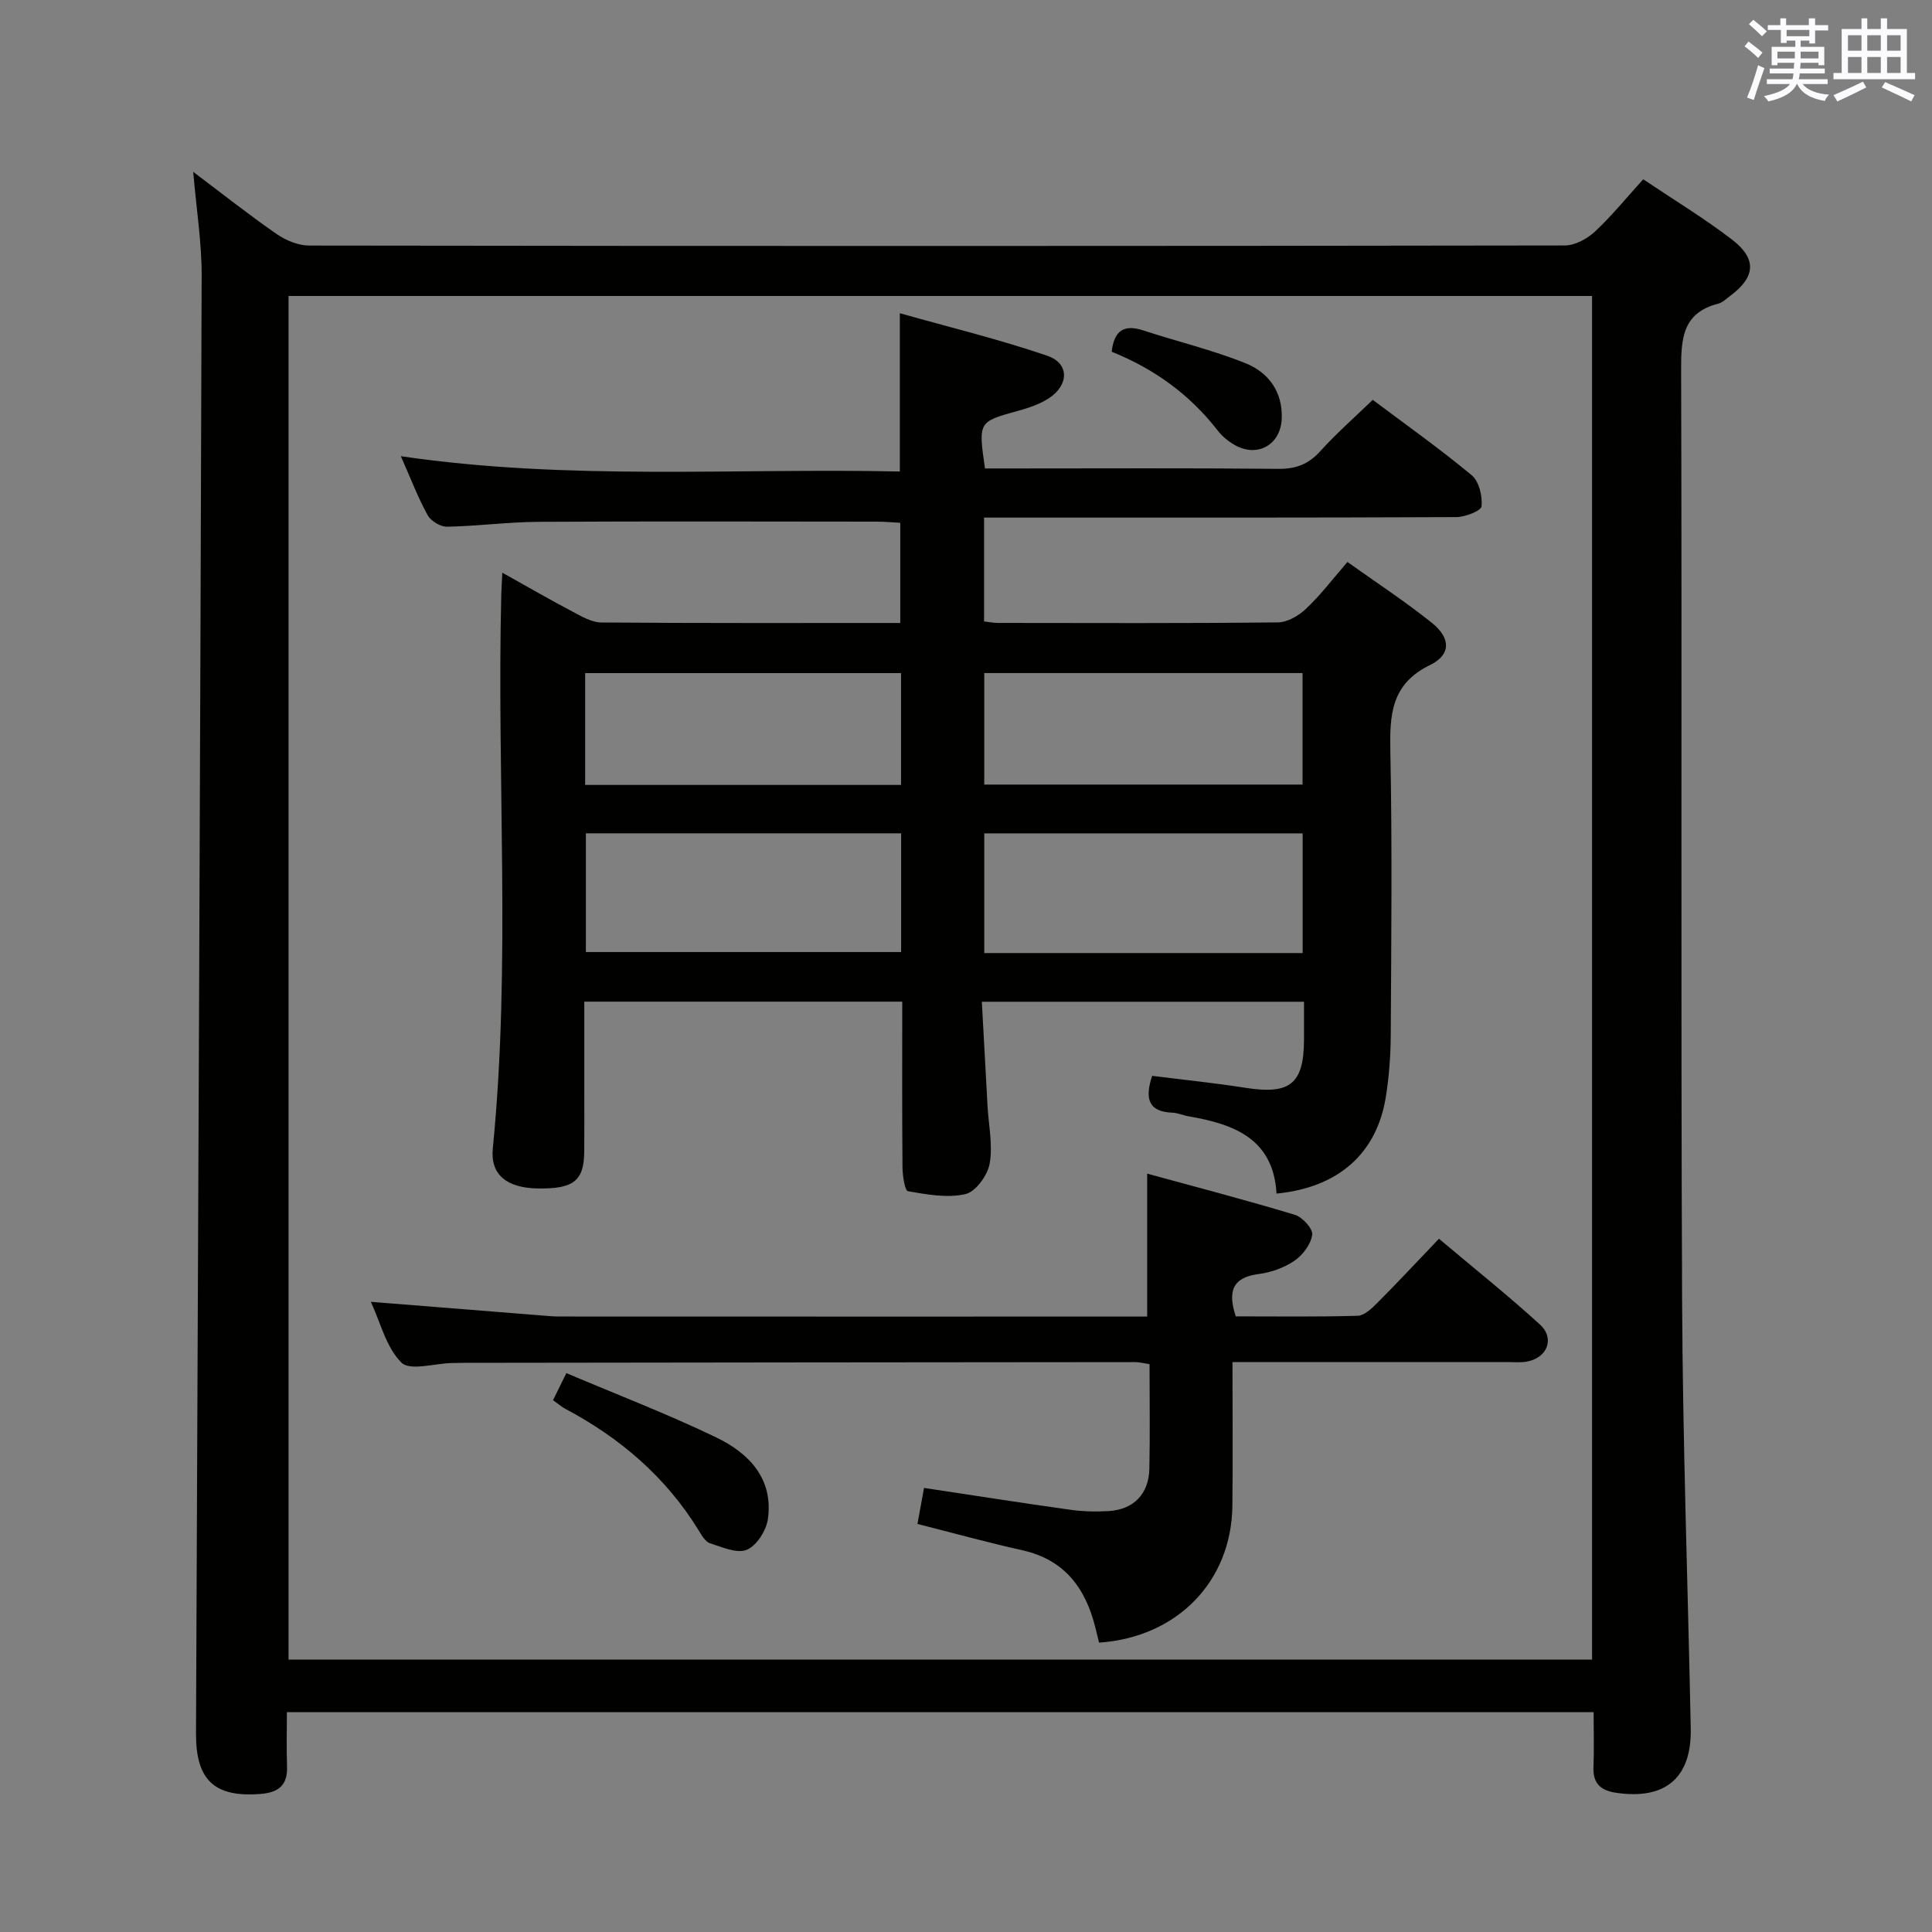 <svg enable-background="new 0 0 400 400" viewBox="0 0 400 400" xmlns="http://www.w3.org/2000/svg"><rect x="0" y="0" width="400" height="400" fill="#808080" stroke="none"/><g fill="#010100"><path d="m59.4 354.48c0 3.74-.1 7.53.03 11.31.13 3.83-1.8 5.32-5.4 5.62-9.64.79-13.49-2.86-13.45-12.5.44-100.62.87-201.24 1.17-301.85.02-6.87-1.09-13.75-1.75-21.48 6.16 4.63 11.6 8.95 17.3 12.89 1.9 1.31 4.46 2.37 6.72 2.37 86.65.12 173.29.12 259.94-.02 2.11 0 4.63-1.36 6.24-2.86 3.49-3.25 6.52-7 10.01-10.84 6.34 4.26 12.59 8.04 18.36 12.46 5.23 4.01 4.89 7.78-.33 11.66-.8.6-1.58 1.39-2.5 1.63-7.44 1.91-7.7 7.29-7.68 13.73.19 64.15-.08 128.3.2 192.45.13 29.62 1.2 59.23 1.79 88.84.2 10.24-5.31 14.83-15.55 13.27-3.14-.48-4.73-1.96-4.59-5.3.15-3.65.03-7.31.03-11.38-90.11 0-179.97 0-270.54 0zm.34-10.88h269.88c0-94.3 0-188.2 0-282.32-90.06 0-179.81 0-269.88 0z"/><path d="m278.97 116.35c5.97 4.26 11.94 8.16 17.48 12.6 3.91 3.13 4.02 6.59-.37 8.73-8.15 3.98-8.37 10.38-8.22 18.02.39 19.49.19 39 .08 58.5-.02 4.31-.34 8.67-1.02 12.92-1.88 11.71-9.84 18.76-22.63 20-.63-11.32-8.76-14.39-18.17-15.99-1.14-.19-2.25-.72-3.39-.76-4.95-.19-5.76-2.88-4.19-7.63 6.38.81 12.91 1.47 19.39 2.49 9.15 1.43 12.01-.82 12.05-9.94.01-2.5 0-4.99 0-7.89-22.06 0-43.96 0-66.7 0 .39 7.14.78 14.38 1.18 21.62.22 3.98 1.12 8.07.44 11.89-.43 2.42-2.88 5.82-5 6.31-3.75.87-7.98.09-11.91-.59-.66-.12-1.12-3.22-1.14-4.94-.1-11.31-.05-22.62-.05-34.31-21.91 0-43.48 0-65.83 0v18.06c0 4.33.03 8.67-.01 13-.05 6.03-2.19 7.72-9.55 7.62-6.47-.09-9.92-2.83-9.38-8.3 3.79-38.24.79-76.57 1.76-114.84.03-1.16.11-2.31.21-4.35 5.14 2.87 9.82 5.57 14.59 8.09 1.87.99 3.94 2.21 5.94 2.22 20.49.16 40.98.1 61.86.1 0-6.95 0-13.67 0-20.74-1.67-.09-3.28-.24-4.9-.24-23.33-.02-46.67-.09-70 .04-6.31.04-12.61.89-18.92 1.01-1.37.03-3.37-1.18-4.03-2.39-2-3.62-3.47-7.52-5.55-12.21 34.81 5.11 69.1 2.43 103.31 3.17 0-10.99 0-21.23 0-32.77 10.37 2.93 20.61 5.41 30.54 8.81 4.58 1.57 4.51 6.04.31 8.8-1.9 1.24-4.2 2-6.41 2.61-8.19 2.27-8.21 2.21-6.81 11.92h5.7c18.33 0 36.67-.1 55 .08 3.65.04 6.26-.94 8.7-3.64 3.32-3.67 7.06-6.95 10.88-10.65 6.81 5.11 13.86 10.11 20.49 15.61 1.52 1.26 2.24 4.32 2.04 6.44-.09.93-3.38 2.22-5.22 2.23-30.5.14-61 .1-91.5.1-1.97 0-3.95 0-6.28 0v21.5c.96.11 1.9.31 2.83.31 19.33.02 38.67.1 58-.11 1.97-.02 4.29-1.36 5.79-2.79 3.02-2.83 5.53-6.15 8.61-9.72zm-9.27 80.97c0-8.53 0-16.6 0-24.78-22.13 0-43.96 0-65.92 0v24.78zm-83.13-24.79c-22.15 0-43.7 0-65.27 0v24.58h65.27c0-8.41 0-16.34 0-24.58zm17.21-10.09h65.9c0-7.96 0-15.54 0-23.09-22.17 0-44.01 0-65.9 0zm-82.63.07h65.4c0-7.88 0-15.43 0-23.15-21.95 0-43.62 0-65.4 0z"/><path d="m76.78 269.53c11.86.95 23.22 1.86 34.59 2.76 1.49.12 2.98.28 4.47.28 38.98.02 77.97.01 116.95.01h4.72c0-9.89 0-19.14 0-29.59 10.33 2.83 20.51 5.48 30.57 8.52 1.57.47 3.77 2.9 3.6 4.13-.27 1.96-1.94 4.19-3.67 5.38-2.12 1.45-4.83 2.42-7.39 2.75-5.44.7-6.48 3.56-4.77 8.77 8.32 0 16.78.12 25.23-.12 1.37-.04 2.89-1.48 4.01-2.6 4.22-4.24 8.3-8.61 12.83-13.35 7.05 5.94 14.17 11.62 20.89 17.74 3.18 2.9 1.53 6.96-2.73 7.7-1.3.23-2.66.09-3.99.09-16.99 0-33.99 0-50.98 0-1.79 0-3.58 0-5.94 0 0 10.26.1 20.05-.02 29.82-.2 15.6-11.42 27.16-27.6 28.27-.24-.99-.5-2.04-.76-3.09-2.03-8.19-6.37-14.09-15.15-16.04-7.11-1.58-14.13-3.53-21.69-5.44.44-2.4.89-4.9 1.36-7.46 10.29 1.55 20.27 3.12 30.28 4.52 2.62.37 5.33.43 7.97.27 5.12-.31 8.28-3.53 8.4-8.71.16-7.14.04-14.29.04-21.7-1.14-.17-2.07-.43-3.01-.43-46.31.03-92.63.09-138.94.15-.83 0-1.67.02-2.5.04-3.59.08-8.66 1.67-10.43-.08-3.17-3.13-4.33-8.28-6.34-12.59z"/><path d="m114.5 289.89c.87-1.77 1.58-3.2 2.76-5.6 10.54 4.47 21.04 8.49 31.12 13.36 6.72 3.25 11.82 8.57 10.59 16.93-.35 2.35-2.34 5.46-4.37 6.29s-5.11-.56-7.61-1.36c-.94-.3-1.68-1.58-2.28-2.56-6.79-11.1-16.27-19.22-27.67-25.27-.72-.38-1.35-.94-2.54-1.79z"/><path d="m230.16 72.82c.52-4.52 2.67-5.69 6.58-4.4 7.06 2.32 14.35 4.04 21.22 6.82 4.65 1.88 7.61 5.86 7.41 11.4-.2 5.48-5.08 8.22-9.85 5.43-1.27-.74-2.49-1.75-3.39-2.91-5.75-7.41-13.03-12.74-21.97-16.34z"/></g><path d="m361.2 9.6.8-1c.9.7 1.9 1.4 2.9 2.3l-.9 1.1c-1-1-2-1.8-2.8-2.4zm.5 10.6c.9-2.1 1.6-4.3 2.3-6.7.4.2.8.4 1.3.6-.7 2.1-1.5 4.3-2.2 6.6zm.4-15.2.9-.9c1 .8 2 1.6 2.8 2.4l-1 1c-.9-.9-1.8-1.7-2.7-2.5zm12.5-1.2h1.2v1.4h2.7v1.1h-2.7v2.7h-1.2v-.6h-1.8v1.3h4.9v3.8h-1.2v-.5h-3.7c0 .4-.1.9-.1 1.2h5.1v1h-5.2c0 .5-.1.9-.2 1.2h6v1h-5.2c1.1 1.3 2.9 2 5.5 2.2-.4.4-.7.8-.9 1.3-2.9-.5-4.8-1.6-5.7-3.5h-.1c-.8 1.7-2.7 2.9-5.9 3.6-.2-.4-.6-.8-.9-1.1 2.8-.6 4.6-1.4 5.4-2.5h-4.8v-1h5.3c.1-.3.2-.7.2-1.2h-4.9v-1h5c0-.4 0-.8.1-1.2h-3.5v.5h-1.2v-3.8h4.9v-1.3h-1.8v.5h-1.2v-2.7h-2.7v-1h2.6v-1.4h1.2v1.4h4.7v-1.4zm-6.6 8.3h3.6c0-.4 0-.9 0-1.4h-3.6zm1.9-4.6h4.7v-1.3h-4.7zm6.6 3.2h-3.7v1.4h3.7z" fill="#fbfafc"/><path d="m385.3 3.8h1.3v2.2h2.8v-2.2h1.3v2.2h4.1v9.1h1.7v1.3h-16.9v-1.3h1.7v-9.1h4.1v-2.2zm.4 13.1.7 1.2c-1.8.9-3.8 1.9-6 2.9-.2-.4-.5-.8-.8-1.3 2.3-1 4.3-1.9 6.1-2.8zm-3.1-6.4h2.8v-3.2h-2.8zm0 4.6h2.8v-3.3h-2.8zm4-4.6h2.8v-3.2h-2.8zm0 4.6h2.8v-3.3h-2.8zm3.7 1.9c2.1.9 4.1 1.8 6.1 2.7l-.7 1.3c-2.2-1.1-4.2-2-6.1-2.9zm3.2-9.7h-2.8v3.2h2.8zm-2.8 7.8h2.8v-3.3h-2.8z" fill="#fbfafc"/></svg>